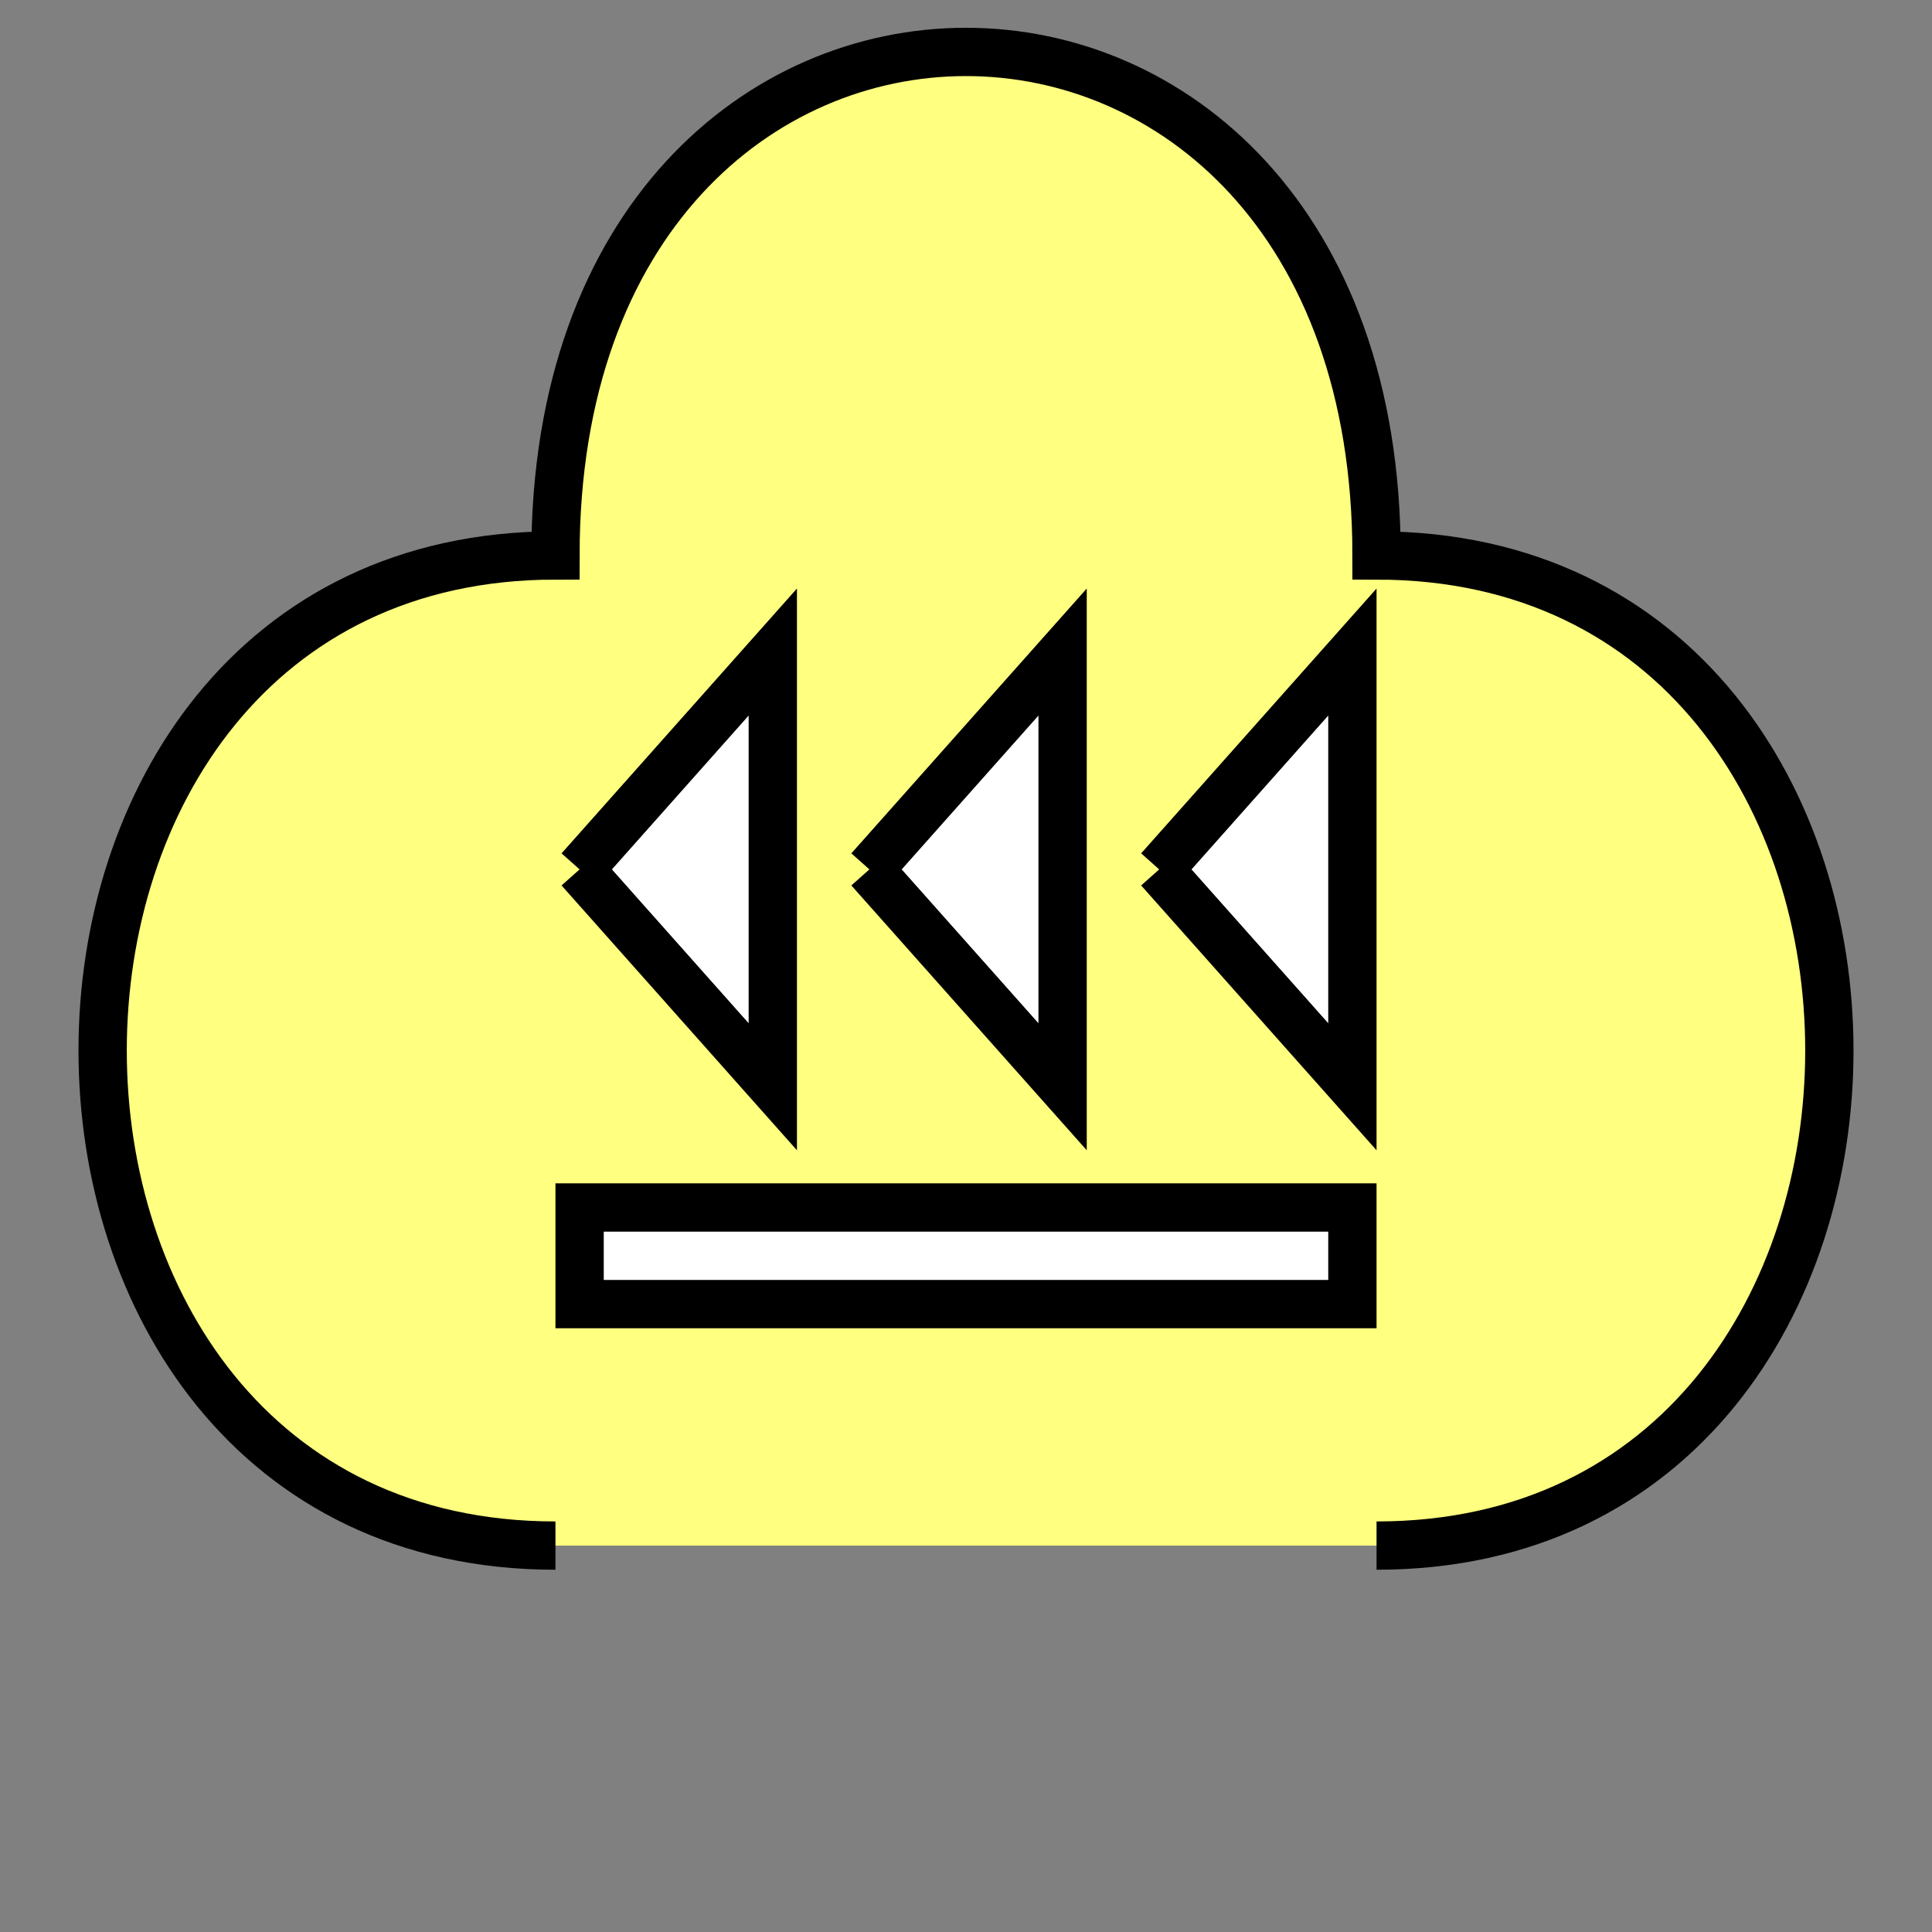 <?xml version="1.0"?>
<!DOCTYPE svg PUBLIC "-//W3C//DTD SVG 1.1//EN" "http://www.w3.org/Graphics/SVG/1.1/DTD/svg11.dtd" >
<!-- SVG content generated using Symbology Configuration Management System (SCMS) -->
<!-- Systematic Software Engineering Ltd. - www.systematic.co.uk - do not remove  -->
<svg id="SUAPWD----*****" width="400px" height="400px" viewBox="0 0 400 400">
<rect x="0" y="0" width="400" height="400" fill="#808080" stroke="none"/>
<g >
<svg viewBox="0 0 400 400" id="_0.SUA------------" width="400px" height="400px"><path d="M285 320 C410 320 410 115 285 115 C285 -24 115 -24 115 115 C-10 115 -10 320 115 320" style="fill:rgb(255,255,128);stroke:rgb(0,0,0);stroke-width:10"></path>
</svg>

</g>
<g >
<svg viewBox="0 0 400 400" id="_1.S-A-WD---------" width="400px" height="400px"><g><polyline points="180,180 220,135 220,225 180,180" style="stroke-width:10;stroke:rgb(0,0,0);fill:rgb(255,255,255)" transform="translate(0 0)"></polyline>
<polyline points="180,180 220,135 220,225 180,180" style="stroke-width:10;stroke:rgb(0,0,0);fill:rgb(255,255,255)" transform="translate(60 0)"></polyline>
<polyline points="180,180 220,135 220,225 180,180" style="stroke-width:10;stroke:rgb(0,0,0);fill:rgb(255,255,255)" transform="translate(-60 0)"></polyline>
<rect x="120" y="250" width="160" height="20" style="fill:rgb(255,255,255);stroke-width:10;stroke:rgb(0,0,0)"></rect>
</g>
</svg>

</g>
</svg>